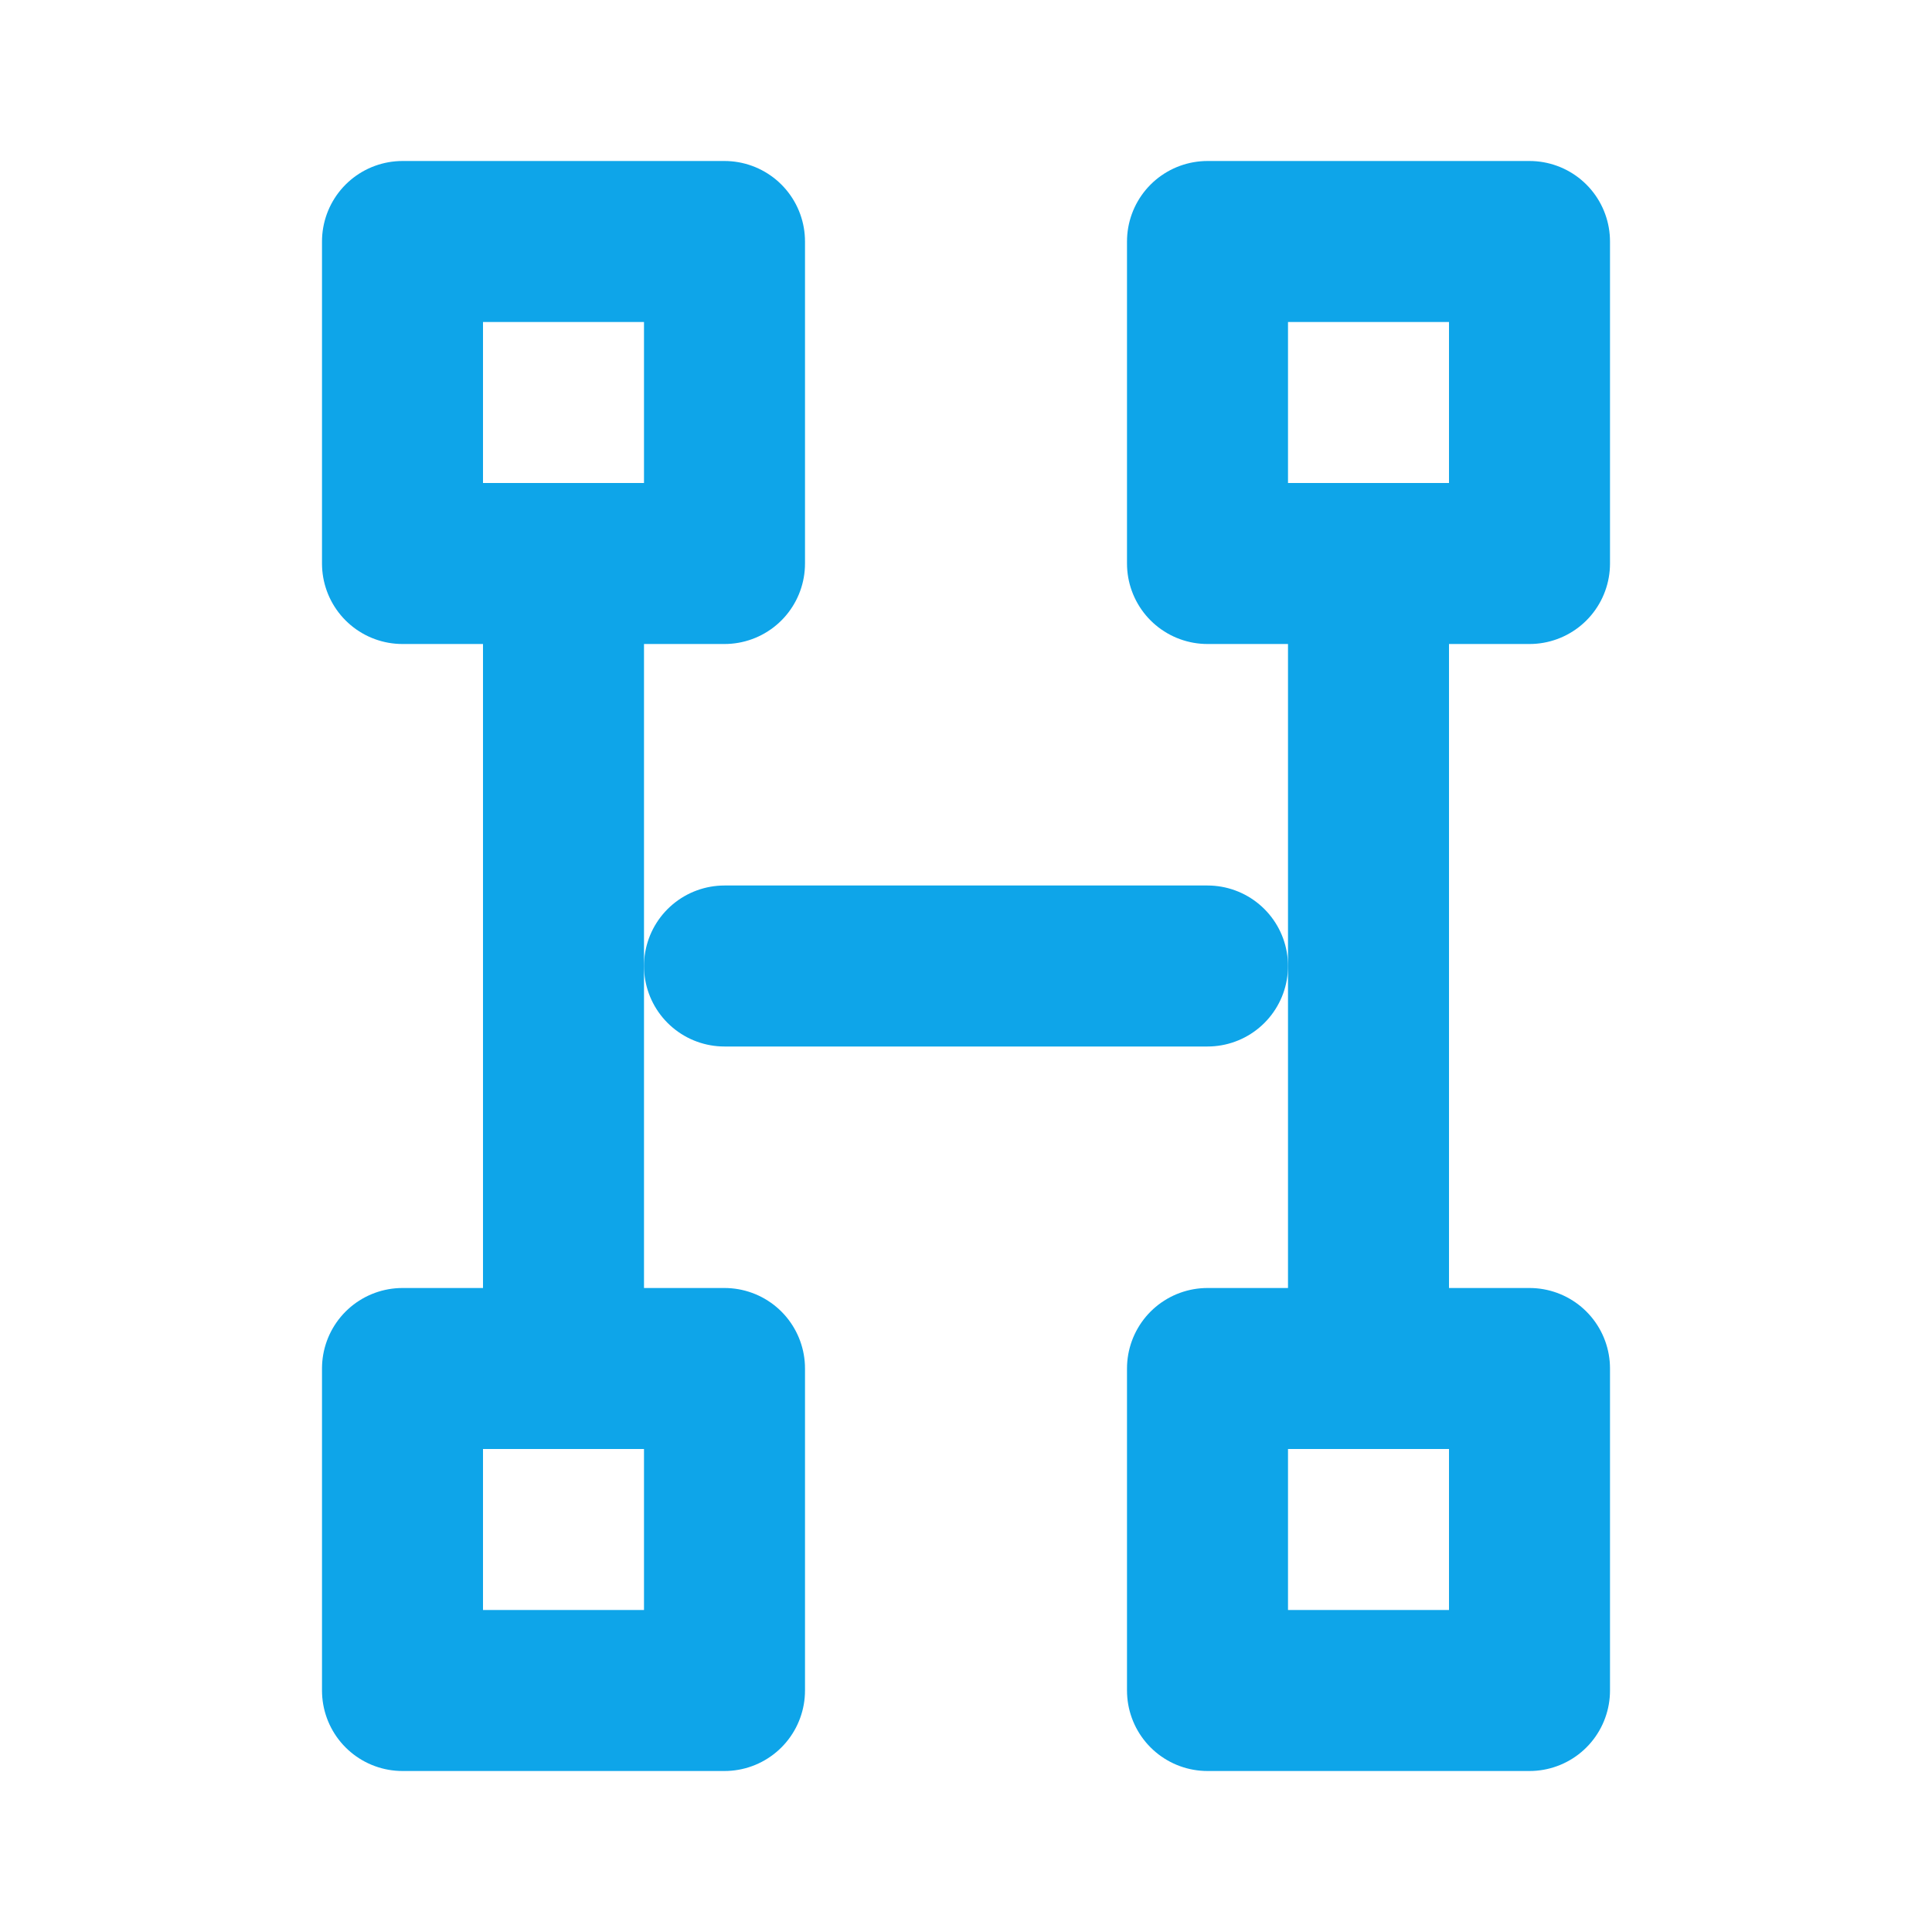 <svg xmlns="http://www.w3.org/2000/svg" viewBox="0 0 24 24" fill="none" stroke="#0ea5e9" stroke-width="2" stroke-linecap="round" stroke-linejoin="round"><path d="M5 3h4v4H5zM15 3h4v4h-4zM5 17h4v4H5zM15 17h4v4h-4z"/><path d="M7 7v10M17 7v10"/><path d="M9 12h6"/></svg>